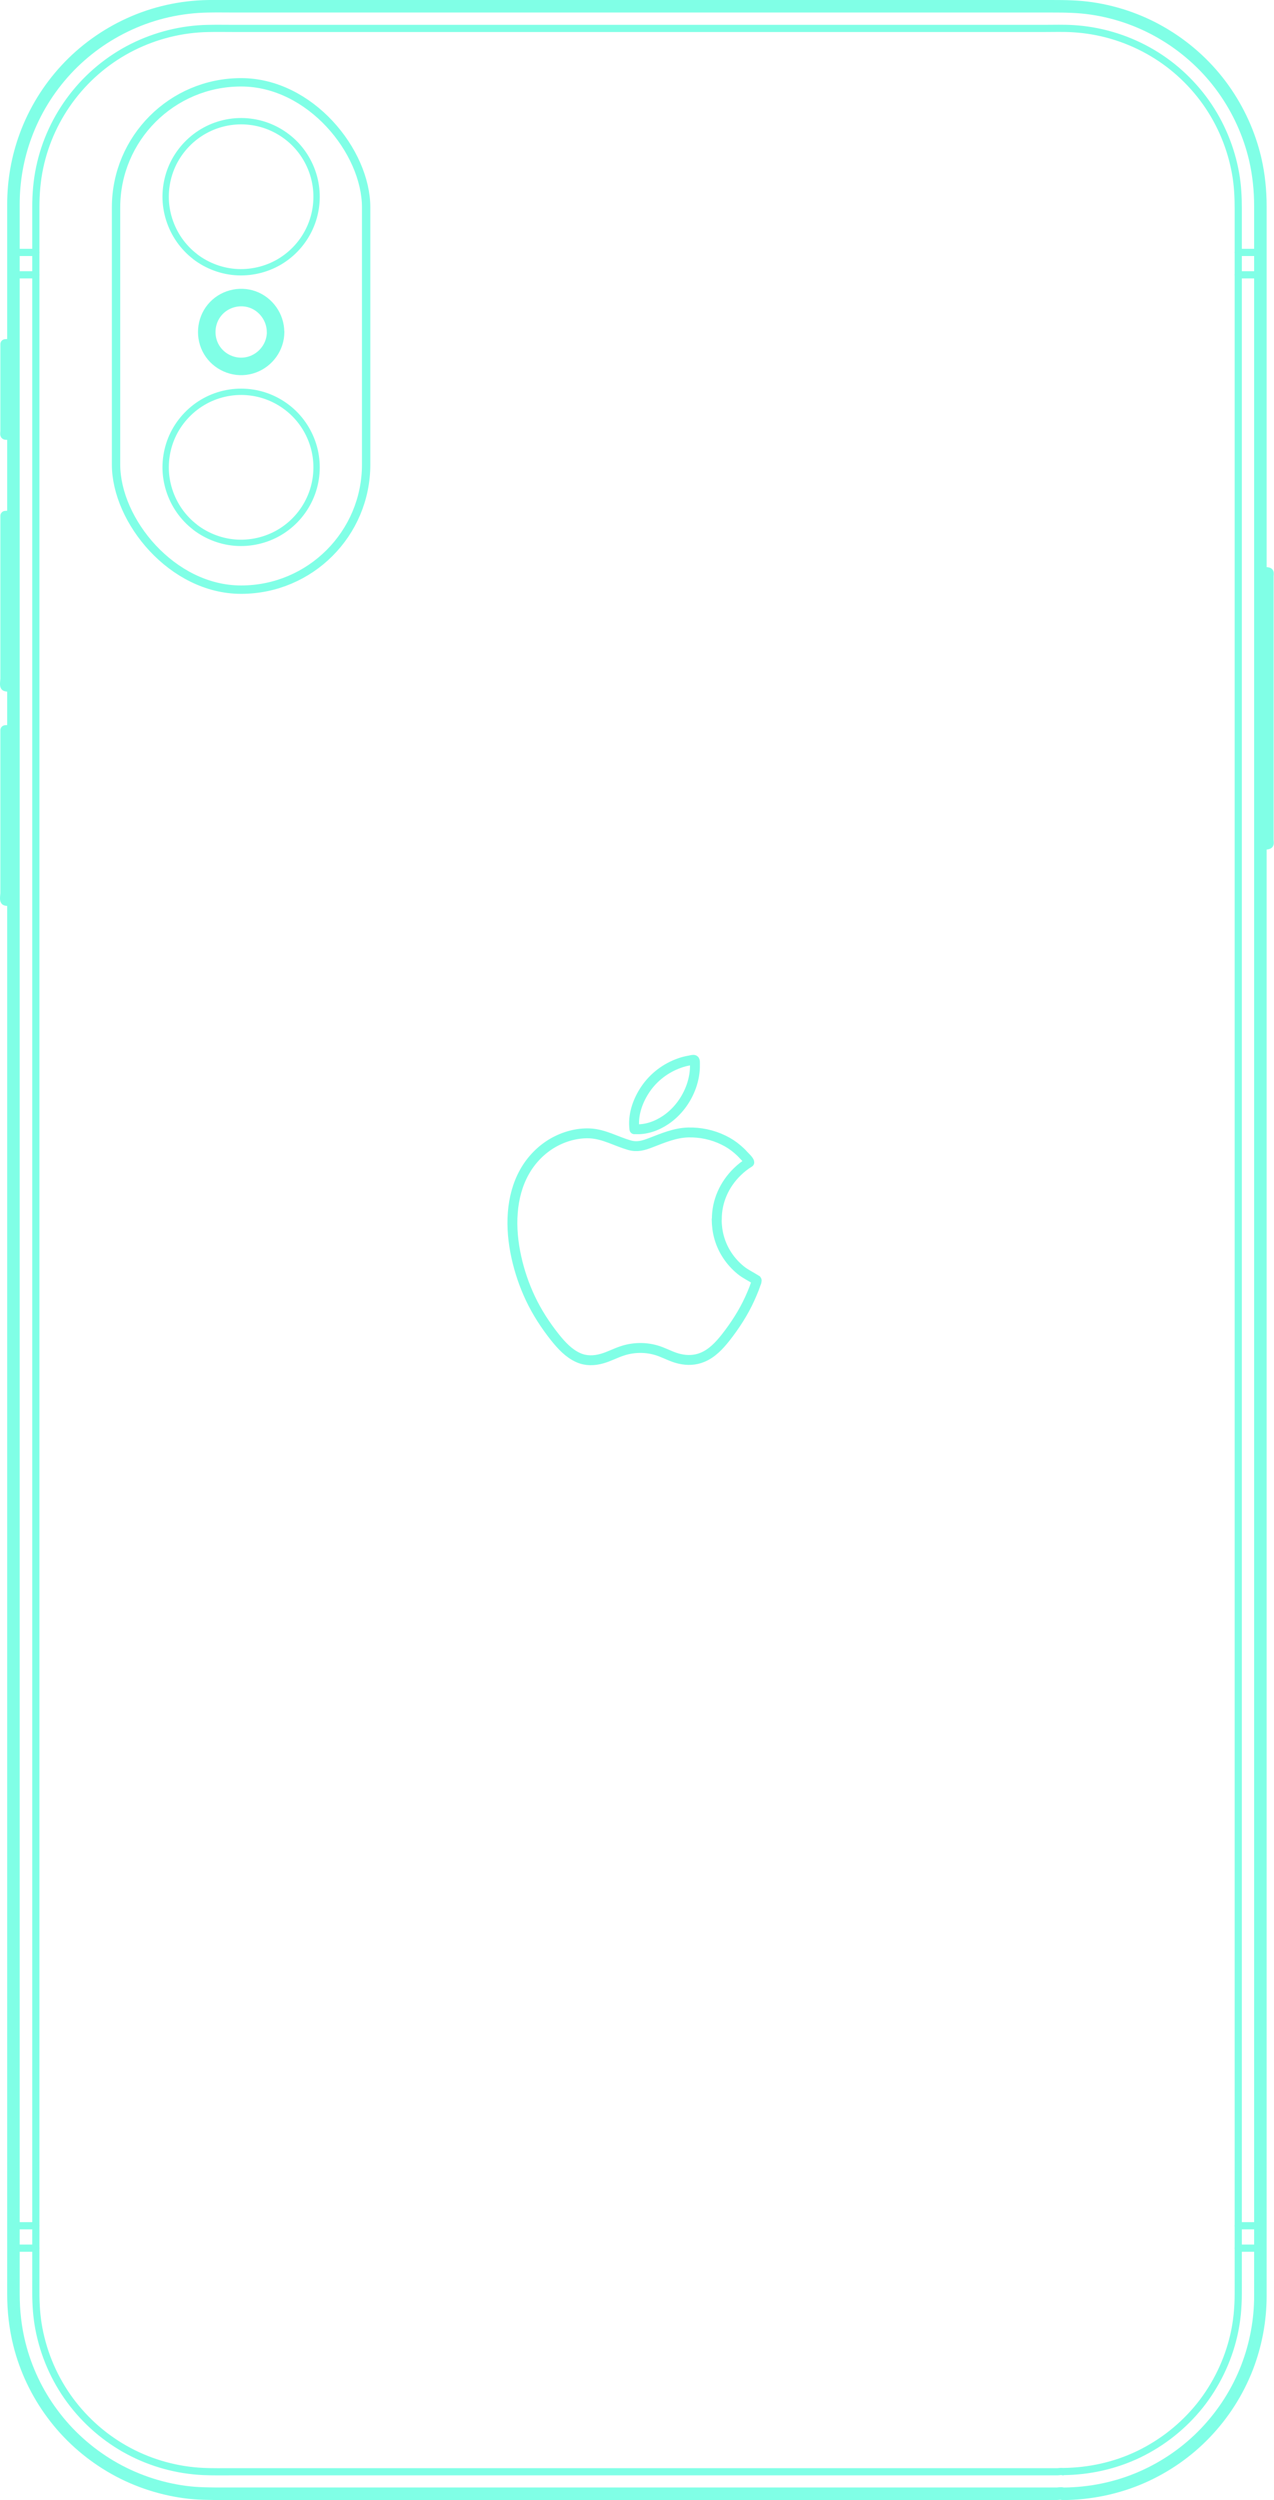 <?xml version="1.0" encoding="UTF-8" standalone="no"?>
<svg
   xmlns:dc="http://purl.org/dc/elements/1.1/"
   xmlns:cc="http://creativecommons.org/ns#"
   xmlns:rdf="http://www.w3.org/1999/02/22-rdf-syntax-ns#"
   xmlns:svg="http://www.w3.org/2000/svg"
   xmlns="http://www.w3.org/2000/svg"
   xmlns:sodipodi="http://sodipodi.sourceforge.net/DTD/sodipodi-0.dtd"
   xmlns:inkscape="http://www.inkscape.org/namespaces/inkscape"
   width="15.073mm"
   height="29.557mm"
   viewBox="0 0 15.073 29.557"
   version="1.1"
   id="svg4830"
   inkscape:version="1.0.2 (e86c8708, 2021-01-15)"
   sodipodi:docname="ipxsmax.svg">
  <defs
     id="defs4824" />
  <sodipodi:namedview
     id="base"
     pagecolor="#ffffff"
     bordercolor="#666666"
     borderopacity="1.0"
     inkscape:pageopacity="0.0"
     inkscape:pageshadow="2"
     inkscape:zoom="4.1578895"
     inkscape:cx="30.133628"
     inkscape:cy="42.191746"
     inkscape:document-units="mm"
     inkscape:current-layer="layer1"
     inkscape:document-rotation="0"
     showgrid="false"
     inkscape:window-width="1440"
     inkscape:window-height="900"
     inkscape:window-x="0"
     inkscape:window-y="0"
     inkscape:window-maximized="0" />
  <g
     inkscape:label="Layer 1"
     inkscape:groupmode="layer"
     id="layer1"
     transform="translate(-75.539,-160.778)">
    <path
       fill="none"
       stroke="#00b9d2"
       stroke-width="0.117"
       stroke-linecap="round"
       stroke-linejoin="round"
       stroke-miterlimit="10"
       d="m 83.046,174.127 c 0.131,0.01 0.261,-0.036 0.368,-0.108 0.141,-0.095 0.247,-0.238 0.304,-0.398 0.029,-0.083 0.045,-0.171 0.043,-0.259 -3.77e-4,-0.016 0.003,-0.047 -0.009,-0.053 -0.01,-0.006 -0.043,0.004 -0.055,0.006 -0.041,0.007 -0.081,0.017 -0.119,0.031 -0.162,0.057 -0.305,0.165 -0.402,0.308 -0.087,0.128 -0.145,0.286 -0.134,0.442 7.62e-4,0.011 0.002,0.022 0.003,0.032 z"
       id="path14087"
       style="stroke:#80ffe6;stroke-opacity:1" />
    <path
       fill="none"
       stroke="#00b9d2"
       stroke-width="0.117"
       stroke-linecap="round"
       stroke-linejoin="round"
       stroke-miterlimit="10"
       d="m 84.02,175.196 c -0.002,-0.216 0.089,-0.417 0.243,-0.566 0.043,-0.042 0.09,-0.079 0.141,-0.11 0,-0.021 -0.052,-0.069 -0.067,-0.085 -0.022,-0.025 -0.046,-0.048 -0.071,-0.069 -0.051,-0.044 -0.107,-0.081 -0.168,-0.11 -0.128,-0.063 -0.275,-0.094 -0.418,-0.09 -0.154,0.004 -0.298,0.066 -0.439,0.12 -0.09,0.035 -0.163,0.057 -0.257,0.03 -0.156,-0.045 -0.299,-0.131 -0.466,-0.139 -0.15,-0.007 -0.304,0.036 -0.434,0.11 -0.142,0.081 -0.259,0.202 -0.339,0.344 -0.083,0.147 -0.126,0.314 -0.139,0.482 -0.014,0.176 0.004,0.355 0.042,0.527 0.037,0.168 0.093,0.332 0.166,0.487 0.078,0.165 0.178,0.319 0.291,0.461 0.076,0.095 0.163,0.19 0.276,0.24 0.091,0.041 0.188,0.038 0.282,0.011 0.082,-0.023 0.158,-0.065 0.239,-0.091 0.075,-0.025 0.154,-0.036 0.232,-0.034 0.077,0.002 0.152,0.017 0.224,0.045 0.075,0.029 0.146,0.067 0.225,0.084 0.088,0.02 0.181,0.017 0.265,-0.018 0.114,-0.046 0.201,-0.139 0.276,-0.234 0.111,-0.141 0.21,-0.294 0.285,-0.458 0.018,-0.039 0.035,-0.08 0.051,-0.12 0.007,-0.019 0.014,-0.038 0.021,-0.058 0.003,-0.009 0.01,-0.022 0.01,-0.032 8.03e-4,-0.016 0.003,-0.008 -0.01,-0.017 -0.061,-0.039 -0.124,-0.067 -0.181,-0.114 -0.119,-0.098 -0.208,-0.229 -0.251,-0.378 -0.021,-0.072 -0.03,-0.147 -0.031,-0.221"
       id="path14089"
       style="stroke:#80ffe6;stroke-opacity:1" />
    <path
       fill="none"
       stroke="#00b9d2"
       stroke-width="0.085"
       stroke-linecap="round"
       stroke-linejoin="round"
       stroke-miterlimit="10"
       d="m 88.113,189.997 c 0.312,-0.003 0.619,-0.07 0.901,-0.206 0.279,-0.135 0.527,-0.332 0.721,-0.574 0.193,-0.242 0.331,-0.527 0.401,-0.829 0.038,-0.163 0.053,-0.329 0.053,-0.497 0,-0.08 0,-0.161 0,-0.241 0,-0.156 0,-0.311 0,-0.467 0,-0.222 0,-0.444 0,-0.667 0,-0.282 0,-0.565 0,-0.847 0,-0.338 0,-0.675 0,-1.013 0,-0.382 0,-0.764 0,-1.146 0,-0.421 0,-0.842 0,-1.263 0,-0.456 0,-0.912 0,-1.367 0,-0.478 0,-0.957 0,-1.435 0,-0.498 0,-0.996 0,-1.494 0,-0.509 0,-1.018 0,-1.527 0,-0.512 0,-1.023 0,-1.534 0,-0.51 0,-1.02 0,-1.53 0,-0.5 0,-0.999 0,-1.499 0,-0.481 0,-0.962 0,-1.444 0,-0.46 0,-0.919 0,-1.379 0,-0.426 0,-0.851 0,-1.277 0,-0.388 0,-0.775 0,-1.163 0,-0.344 0,-0.688 0,-1.032 0,-0.29 0,-0.58 0,-0.869 0,-0.231 0,-0.461 0,-0.692 0,-0.165 0,-0.33 0,-0.495 0,-0.091 0,-0.181 0,-0.272 0,-0.134 -0.007,-0.268 -0.03,-0.401 -0.053,-0.305 -0.174,-0.598 -0.354,-0.851 -0.179,-0.251 -0.413,-0.462 -0.683,-0.611 -0.272,-0.151 -0.577,-0.24 -0.887,-0.258 -0.114,-0.007 -0.228,-0.003 -0.342,-0.003 -0.243,0 -0.486,0 -0.729,0 -0.374,0 -0.749,0 -1.123,0 -0.459,0 -0.918,0 -1.378,0 -0.504,0 -1.007,0 -1.511,0 -0.508,0 -1.017,0 -1.525,0 -0.465,0 -0.93,0 -1.395,0 -0.383,0 -0.767,0 -1.15,0 -0.258,0 -0.516,0 -0.774,0 -0.102,0 -0.204,-0.002 -0.305,2.9e-4 -0.311,0.005 -0.619,0.082 -0.897,0.221 -0.277,0.139 -0.522,0.341 -0.711,0.587 -0.189,0.245 -0.322,0.531 -0.386,0.834 -0.033,0.155 -0.046,0.311 -0.046,0.469 0,0.083 0,0.167 0,0.25 0,0.157 0,0.315 0,0.472 0,0.226 0,0.451 0,0.677 0,0.285 0,0.569 0,0.854 0,0.338 0,0.677 0,1.015 0,0.385 0,0.769 0,1.154 0,0.422 0,0.845 0,1.267 0,0.456 0,0.911 0,1.367 0,0.481 0,0.961 0,1.442 0,0.497 0,0.994 0,1.491 0,0.511 0,1.021 0,1.532 0,0.512 0,1.023 0,1.534 0,0.508 0,1.016 0,1.525 0,0.501 0,1.001 0,1.502 0,0.48 0,0.961 0,1.441 0,0.456 0,0.912 0,1.368 0,0.427 0,0.854 0,1.281 0,0.386 0,0.772 0,1.158 0,0.341 0,0.683 0,1.024 0,0.289 0,0.577 0,0.866 0,0.228 0,0.456 0,0.684 0,0.162 0,0.325 0,0.487 0,0.087 0,0.175 0,0.263 0,0.144 0.009,0.286 0.036,0.428 0.058,0.305 0.184,0.597 0.369,0.847 0.183,0.248 0.421,0.455 0.694,0.6 0.272,0.145 0.575,0.228 0.884,0.242 0.111,0.005 0.223,0.003 0.334,0.003 0.249,0 0.498,0 0.746,0 0.377,0 0.755,0 1.132,0 0.463,0 0.926,0 1.389,0 0.504,0 1.009,0 1.513,0 0.508,0 1.015,0 1.523,0 0.463,0 0.926,0 1.388,0 0.379,0 0.757,0 1.136,0 0.253,0 0.506,0 0.759,0 0.061,0 0.123,0 0.184,0 0.013,5e-5 0.054,-0.008 0.065,5e-5 z"
       id="path14091"
       style="stroke:#80ffe6;stroke-opacity:1" />
    <line
       fill="none"
       stroke="#00b9d2"
       stroke-width="0.085"
       stroke-linecap="round"
       stroke-linejoin="round"
       stroke-miterlimit="10"
       x1="75.699"
       y1="187.091"
       x2="75.962"
       y2="187.091"
       id="line14093"
       style="stroke:#80ffe6;stroke-opacity:1" />
    <line
       fill="none"
       stroke="#00b9d2"
       stroke-width="0.085"
       stroke-linecap="round"
       stroke-linejoin="round"
       stroke-miterlimit="10"
       x1="75.699"
       y1="187.356"
       x2="75.962"
       y2="187.356"
       id="line14095"
       style="stroke:#80ffe6;stroke-opacity:1" />
    <line
       fill="none"
       stroke="#00b9d2"
       stroke-width="0.085"
       stroke-linecap="round"
       stroke-linejoin="round"
       stroke-miterlimit="10"
       x1="75.699"
       y1="164.027"
       x2="75.962"
       y2="164.027"
       id="line14097"
       style="stroke:#80ffe6;stroke-opacity:1" />
    <line
       fill="none"
       stroke="#00b9d2"
       stroke-width="0.085"
       stroke-linecap="round"
       stroke-linejoin="round"
       stroke-miterlimit="10"
       x1="75.699"
       y1="163.762"
       x2="75.962"
       y2="163.762"
       id="line14099"
       style="stroke:#80ffe6;stroke-opacity:1" />
    <line
       fill="none"
       stroke="#00b9d2"
       stroke-width="0.085"
       stroke-linecap="round"
       stroke-linejoin="round"
       stroke-miterlimit="10"
       x1="90.452"
       y1="163.762"
       x2="90.189"
       y2="163.762"
       id="line14101"
       style="stroke:#80ffe6;stroke-opacity:1" />
    <line
       fill="none"
       stroke="#00b9d2"
       stroke-width="0.085"
       stroke-linecap="round"
       stroke-linejoin="round"
       stroke-miterlimit="10"
       x1="90.452"
       y1="164.027"
       x2="90.189"
       y2="164.027"
       id="line14103"
       style="stroke:#80ffe6;stroke-opacity:1" />
    <line
       fill="none"
       stroke="#00b9d2"
       stroke-width="0.085"
       stroke-linecap="round"
       stroke-linejoin="round"
       stroke-miterlimit="10"
       x1="90.452"
       y1="187.356"
       x2="90.189"
       y2="187.356"
       id="line14105"
       style="stroke:#80ffe6;stroke-opacity:1" />
    <line
       fill="none"
       stroke="#00b9d2"
       stroke-width="0.085"
       stroke-linecap="round"
       stroke-linejoin="round"
       stroke-miterlimit="10"
       x1="90.452"
       y1="187.091"
       x2="90.189"
       y2="187.091"
       id="line14107"
       style="stroke:#80ffe6;stroke-opacity:1" />
    <path
       fill="none"
       stroke="#00b9d2"
       stroke-width="0.117"
       stroke-linecap="round"
       stroke-linejoin="round"
       stroke-miterlimit="10"
       d="m 75.602,164.846 c 0.017,0 0.088,-0.01 0.097,5.9e-4 0.005,0.005 0,0.036 0,0.043 0,0.077 0,0.155 0,0.232 0,0.213 0,0.426 0,0.638 0,0.053 0,0.105 0,0.158 0,-0.004 -0.092,0.006 -0.097,-5.9e-4 -0.005,-0.005 0,-0.036 0,-0.043 0,-0.077 0,-0.155 0,-0.232 0,-0.213 0,-0.426 0,-0.638 0,-0.053 0,-0.105 0,-0.158 z"
       id="path14119"
       style="stroke:#80ffe6;stroke-opacity:1" />
    <path
       fill="none"
       stroke="#00b9d2"
       stroke-width="0.117"
       stroke-linecap="round"
       stroke-linejoin="round"
       stroke-miterlimit="10"
       d="m 75.602,166.876 c 0.016,0 0.088,-0.01 0.097,4e-5 0.002,0.003 -3.85e-4,0.014 0,0.017 0.005,0.037 0,0.077 0,0.115 0,0.155 0,0.31 0,0.465 0,0.384 0,0.767 0,1.151 0,0.06 0,0.12 0,0.18 0,0.017 0.01,0.072 0,0.086 -0.007,0.01 -0.091,0.009 -0.097,-8.3e-4 -0.01,-0.016 0,-0.069 0,-0.087 0,-0.345 0,-0.69 0,-1.035 0,-0.292 0,-0.583 0,-0.875 0,-0.005 0,-0.01 0,-0.015 z"
       id="path14121"
       style="stroke:#80ffe6;stroke-opacity:1" />
    <path
       fill="none"
       stroke="#00b9d2"
       stroke-width="0.117"
       stroke-linecap="round"
       stroke-linejoin="round"
       stroke-miterlimit="10"
       d="m 75.602,169.41 c 0.016,0 0.088,-0.01 0.097,4e-5 0.002,0.003 -3.85e-4,0.014 0,0.017 0.005,0.037 0,0.078 0,0.115 0,0.155 0,0.31 0,0.465 0,0.384 0,0.767 0,1.151 0,0.06 0,0.12 0,0.18 0,0.017 0.01,0.072 0,0.086 -0.007,0.01 -0.091,0.009 -0.097,-8.4e-4 -0.01,-0.016 0,-0.069 0,-0.087 0,-0.345 0,-0.69 0,-1.035 0,-0.292 0,-0.584 0,-0.875 0,-0.005 0,-0.01 0,-0.015 z"
       id="path14123"
       style="stroke:#80ffe6;stroke-opacity:1" />
    <path
       fill="none"
       stroke="#00b9d2"
       stroke-width="0.117"
       stroke-linecap="round"
       stroke-linejoin="round"
       stroke-miterlimit="10"
       d="m 90.452,167.545 c 0.02,0 0.088,-0.01 0.097,0.003 0.004,0.007 0,0.033 0,0.041 0,0.067 0,0.135 0,0.202 0,0.251 0,0.502 0,0.752 0,0.319 0,0.639 0,0.958 0,0.28 0,0.56 0,0.841 0,0.093 0,0.187 0,0.28 0,0.029 0,0.058 0,0.087 0,0.01 0.005,0.037 0,0.045 -0.007,0.012 -0.072,0.012 -0.088,0.006 -0.014,-0.006 -0.009,-5.5e-4 -0.01,-0.019 -0.003,-0.054 0,-0.11 0,-0.164 0,-0.235 0,-0.471 0,-0.706 0,-0.317 0,-0.634 0,-0.951 0,-0.29 0,-0.581 0,-0.871 0,-0.16 0,-0.321 0,-0.481 0,-0.008 0,-0.015 0,-0.022 z"
       id="path14125"
       style="stroke:#80ffe6;stroke-opacity:1" />
    <path
       fill="none"
       stroke="#00b9d2"
       stroke-width="0.117"
       stroke-linecap="round"
       stroke-linejoin="round"
       stroke-miterlimit="10"
       d="m 88.113,190.26 c 0.313,-0.003 0.622,-0.062 0.91,-0.184 0.29,-0.122 0.553,-0.303 0.772,-0.529 0.218,-0.226 0.39,-0.496 0.502,-0.79 0.102,-0.267 0.153,-0.551 0.154,-0.836 2.09e-4,-0.05 0,-0.101 0,-0.151 0,-0.132 0,-0.263 0,-0.395 0,-0.205 0,-0.411 0,-0.616 0,-0.271 0,-0.543 0,-0.814 0,-0.33 0,-0.659 0,-0.989 0,-0.379 0,-0.759 0,-1.138 0,-0.422 0,-0.845 0,-1.267 0,-0.459 0,-0.918 0,-1.377 0,-0.487 0,-0.974 0,-1.461 0,-0.508 0,-1.015 0,-1.523 0,-0.519 0,-1.038 0,-1.557 0,-0.524 0,-1.048 0,-1.572 0,-0.523 0,-1.046 0,-1.569 0,-0.513 0,-1.026 0,-1.539 0,-0.495 0,-0.991 0,-1.486 0,-0.469 0,-0.938 0,-1.407 0,-0.436 0,-0.873 0,-1.309 0,-0.397 0,-0.794 0,-1.192 0,-0.349 0,-0.698 0,-1.048 0,-0.294 0,-0.587 0,-0.881 0,-0.23 0,-0.46 0,-0.689 0,-0.159 0,-0.319 0,-0.478 0,-0.081 0,-0.163 0,-0.244 0,-0.182 -0.017,-0.363 -0.057,-0.541 -0.069,-0.304 -0.198,-0.594 -0.38,-0.847 -0.181,-0.253 -0.414,-0.47 -0.68,-0.633 -0.266,-0.163 -0.564,-0.272 -0.872,-0.318 -0.157,-0.024 -0.315,-0.026 -0.474,-0.026 -0.217,0 -0.433,0 -0.65,0 -0.362,0 -0.723,0 -1.085,0 -0.461,0 -0.921,0 -1.382,0 -0.511,0 -1.022,0 -1.533,0 -0.521,0 -1.043,0 -1.564,0 -0.483,0 -0.966,0 -1.449,0 -0.399,0 -0.798,0 -1.197,0 -0.269,0 -0.539,0 -0.808,0 -0.107,0 -0.213,-0.002 -0.32,3.3e-4 -0.311,0.005 -0.62,0.073 -0.904,0.198 -0.287,0.126 -0.547,0.311 -0.762,0.539 -0.215,0.229 -0.384,0.502 -0.492,0.798 -0.094,0.258 -0.141,0.531 -0.142,0.805 -2.1e-4,0.053 0,0.107 0,0.16 0,0.135 0,0.269 0,0.404 0,0.208 0,0.416 0,0.624 0,0.274 0,0.547 0,0.821 0,0.332 0,0.663 0,0.995 0,0.38 0,0.76 0,1.14 0,0.425 0,0.85 0,1.275 0,0.46 0,0.921 0,1.381 0,0.488 0,0.976 0,1.464 0,0.508 0,1.016 0,1.524 0,0.518 0,1.036 0,1.554 0,0.526 0,1.051 0,1.577 0,0.523 0,1.046 0,1.569 0,0.513 0,1.025 0,1.538 0,0.495 0,0.989 0,1.484 0,0.468 0,0.936 0,1.404 0,0.435 0,0.87 0,1.305 0,0.395 0,0.791 0,1.187 0,0.347 0,0.694 0,1.042 0,0.291 0,0.583 0,0.874 0,0.227 0,0.454 0,0.682 0,0.156 0,0.313 0,0.469 0,0.078 0,0.157 0,0.235 0,0.192 0.02,0.383 0.065,0.57 0.073,0.305 0.208,0.594 0.395,0.845 0.185,0.249 0.42,0.461 0.687,0.619 0.268,0.159 0.568,0.263 0.876,0.305 0.151,0.021 0.303,0.021 0.455,0.021 0.223,0 0.446,0 0.669,0 0.366,0 0.732,0 1.099,0 0.464,0 0.927,0 1.39,0 0.512,0 1.024,0 1.536,0 0.521,0 1.042,0 1.562,0 0.481,0 0.962,0 1.443,0 0.395,0 0.79,0 1.185,0 0.264,0 0.527,0 0.791,0 0.064,0 0.128,0 0.192,0 0.013,-4e-5 0.056,-0.008 0.068,-4e-5 z"
       id="path14127"
       style="stroke:#80ffe6;stroke-opacity:1" />
    <path
       fill="none"
       stroke="#00b9d2"
       stroke-width="0.148"
       stroke-linecap="round"
       stroke-linejoin="round"
       stroke-miterlimit="10"
       d="m 88.113,190.26 c 0.323,-0.002 0.643,-0.067 0.939,-0.197 0.282,-0.124 0.539,-0.303 0.751,-0.526 0.213,-0.223 0.381,-0.487 0.492,-0.775 0.103,-0.269 0.156,-0.555 0.156,-0.842 1.25e-4,-0.053 0,-0.105 0,-0.158 0,-0.133 0,-0.266 0,-0.4 0,-0.206 0,-0.413 0,-0.619 0,-0.272 0,-0.544 0,-0.815 0,-0.33 0,-0.66 0,-0.989 0,-0.381 0,-0.763 0,-1.144 0,-0.422 0,-0.844 0,-1.266 0,-0.46 0,-0.919 0,-1.379 0,-0.485 0,-0.97 0,-1.454 0,-0.508 0,-1.015 0,-1.523 0,-0.518 0,-1.035 0,-1.553 0,-0.525 0,-1.051 0,-1.576 0,-0.52 0,-1.04 0,-1.561 0,-0.513 0,-1.026 0,-1.539 0,-0.493 0,-0.985 0,-1.478 0,-0.47 0,-0.94 0,-1.411 0,-0.435 0,-0.87 0,-1.305 0,-0.397 0,-0.794 0,-1.192 0,-0.347 0,-0.695 0,-1.042 0,-0.294 0,-0.588 0,-0.882 0,-0.23 0,-0.459 0,-0.689 0,-0.16 0,-0.32 0,-0.481 0,-0.082 0,-0.163 0,-0.245 0,-0.19 -0.019,-0.378 -0.062,-0.563 -0.07,-0.297 -0.198,-0.578 -0.375,-0.826 -0.181,-0.254 -0.414,-0.47 -0.68,-0.633 -0.266,-0.164 -0.566,-0.273 -0.876,-0.319 -0.159,-0.024 -0.318,-0.026 -0.478,-0.026 -0.218,0 -0.436,0 -0.653,0 -0.363,0 -0.726,0 -1.089,0 -0.459,0 -0.918,0 -1.376,0 -0.514,0 -1.028,0 -1.542,0 -0.518,0 -1.037,0 -1.555,0 -0.483,0 -0.966,0 -1.449,0 -0.397,0 -0.793,0 -1.19,0 -0.269,0 -0.539,0 -0.808,0 -0.105,0 -0.211,-0.002 -0.317,2.9e-4 -0.321,0.005 -0.641,0.076 -0.933,0.21 -0.281,0.128 -0.537,0.312 -0.747,0.539 -0.209,0.226 -0.373,0.492 -0.479,0.781 -0.096,0.26 -0.144,0.535 -0.144,0.812 -1.26e-4,0.056 0,0.112 0,0.167 0,0.136 0,0.271 0,0.407 0,0.209 0,0.419 0,0.628 0,0.274 0,0.548 0,0.822 0,0.332 0,0.664 0,0.995 0,0.382 0,0.764 0,1.146 0,0.425 0,0.849 0,1.274 0,0.46 0,0.919 0,1.379 0,0.487 0,0.974 0,1.461 0,0.508 0,1.017 0,1.525 0,0.518 0,1.036 0,1.554 0,0.526 0,1.051 0,1.577 0,0.52 0,1.04 0,1.56 0,0.512 0,1.025 0,1.537 0,0.492 0,0.984 0,1.476 0,0.469 0,0.938 0,1.407 0,0.434 0,0.868 0,1.301 0,0.395 0,0.791 0,1.187 0,0.345 0,0.691 0,1.036 0,0.292 0,0.583 0,0.875 0,0.227 0,0.454 0,0.681 0,0.157 0,0.315 0,0.472 0,0.079 0,0.157 0,0.236 0,0.201 0.022,0.4 0.071,0.595 0.074,0.295 0.207,0.575 0.388,0.819 0.185,0.251 0.421,0.463 0.689,0.622 0.268,0.159 0.568,0.263 0.876,0.305 0.153,0.021 0.307,0.021 0.461,0.021 0.224,0 0.448,0 0.672,0 0.367,0 0.735,0 1.102,0 0.462,0 0.923,0 1.385,0 0.515,0 1.03,0 1.545,0 0.518,0 1.036,0 1.553,0 0.481,0 0.961,0 1.442,0 0.393,0 0.785,0 1.178,0 0.264,0 0.527,0 0.791,0 0.064,0 0.128,0 0.192,0 0.013,-4e-5 0.057,-0.008 0.068,-4e-5 z"
       id="path14129"
       style="stroke:#80ffe6;stroke-opacity:1" />
    <path
       fill="none"
       stroke="#00b9d2"
       stroke-width="0.075"
       stroke-linecap="round"
       stroke-linejoin="round"
       stroke-miterlimit="10"
       d="m 77.846,163.811 c 0.145,0.111 0.322,0.177 0.505,0.185 0.183,0.008 0.368,-0.041 0.522,-0.14 0.155,-0.099 0.277,-0.246 0.346,-0.416 0.069,-0.169 0.084,-0.358 0.043,-0.536 -0.041,-0.178 -0.137,-0.342 -0.273,-0.464 -0.137,-0.123 -0.31,-0.202 -0.492,-0.223 -0.182,-0.022 -0.37,0.014 -0.531,0.102 -0.161,0.087 -0.292,0.224 -0.374,0.387 -0.081,0.163 -0.111,0.351 -0.083,0.531 0.028,0.182 0.112,0.353 0.239,0.485 0.03,0.032 0.063,0.061 0.098,0.088 z"
       id="path14450"
       style="stroke:#80ffe6;stroke-opacity:1" />
    <path
       fill="none"
       stroke="#00b9d2"
       stroke-width="0.207"
       stroke-linecap="round"
       stroke-linejoin="round"
       stroke-miterlimit="10"
       d="m 78.799,164.703 c -8.4e-5,-0.17 -0.11,-0.326 -0.27,-0.384 -0.16,-0.057 -0.344,-0.007 -0.452,0.125 -0.108,0.131 -0.122,0.322 -0.035,0.468 0.087,0.146 0.262,0.224 0.429,0.19 0.166,-0.033 0.298,-0.17 0.324,-0.338 0.003,-0.02 0.005,-0.041 0.005,-0.062 z"
       id="path14474"
       style="stroke:#80ffe6;stroke-opacity:1" />
    <path
       fill="none"
       stroke="#00b9d2"
       stroke-width="0.075"
       stroke-linecap="round"
       stroke-linejoin="round"
       stroke-miterlimit="10"
       d="m 77.846,167.01 c 0.145,0.111 0.322,0.177 0.505,0.185 0.183,0.008 0.368,-0.041 0.522,-0.14 0.155,-0.099 0.277,-0.246 0.346,-0.416 0.069,-0.169 0.084,-0.358 0.043,-0.536 -0.041,-0.178 -0.137,-0.342 -0.273,-0.464 -0.137,-0.123 -0.31,-0.202 -0.492,-0.223 -0.182,-0.022 -0.37,0.014 -0.531,0.102 -0.161,0.087 -0.292,0.224 -0.374,0.387 -0.081,0.163 -0.111,0.351 -0.083,0.531 0.028,0.182 0.112,0.353 0.239,0.485 0.03,0.032 0.063,0.061 0.098,0.088 z"
       id="path14488"
       style="stroke:#80ffe6;stroke-opacity:1" />
    <rect
       style="fill:none;fill-opacity:1;stroke:#80ffe6;stroke-width:0.099;stroke-linecap:round;stroke-miterlimit:4;stroke-dasharray:none;stroke-opacity:1;paint-order:stroke fill markers"
       id="rect14490"
       width="2.959"
       height="5.998"
       x="76.912"
       y="161.751"
       ry="1.479" />
  </g>
</svg>
